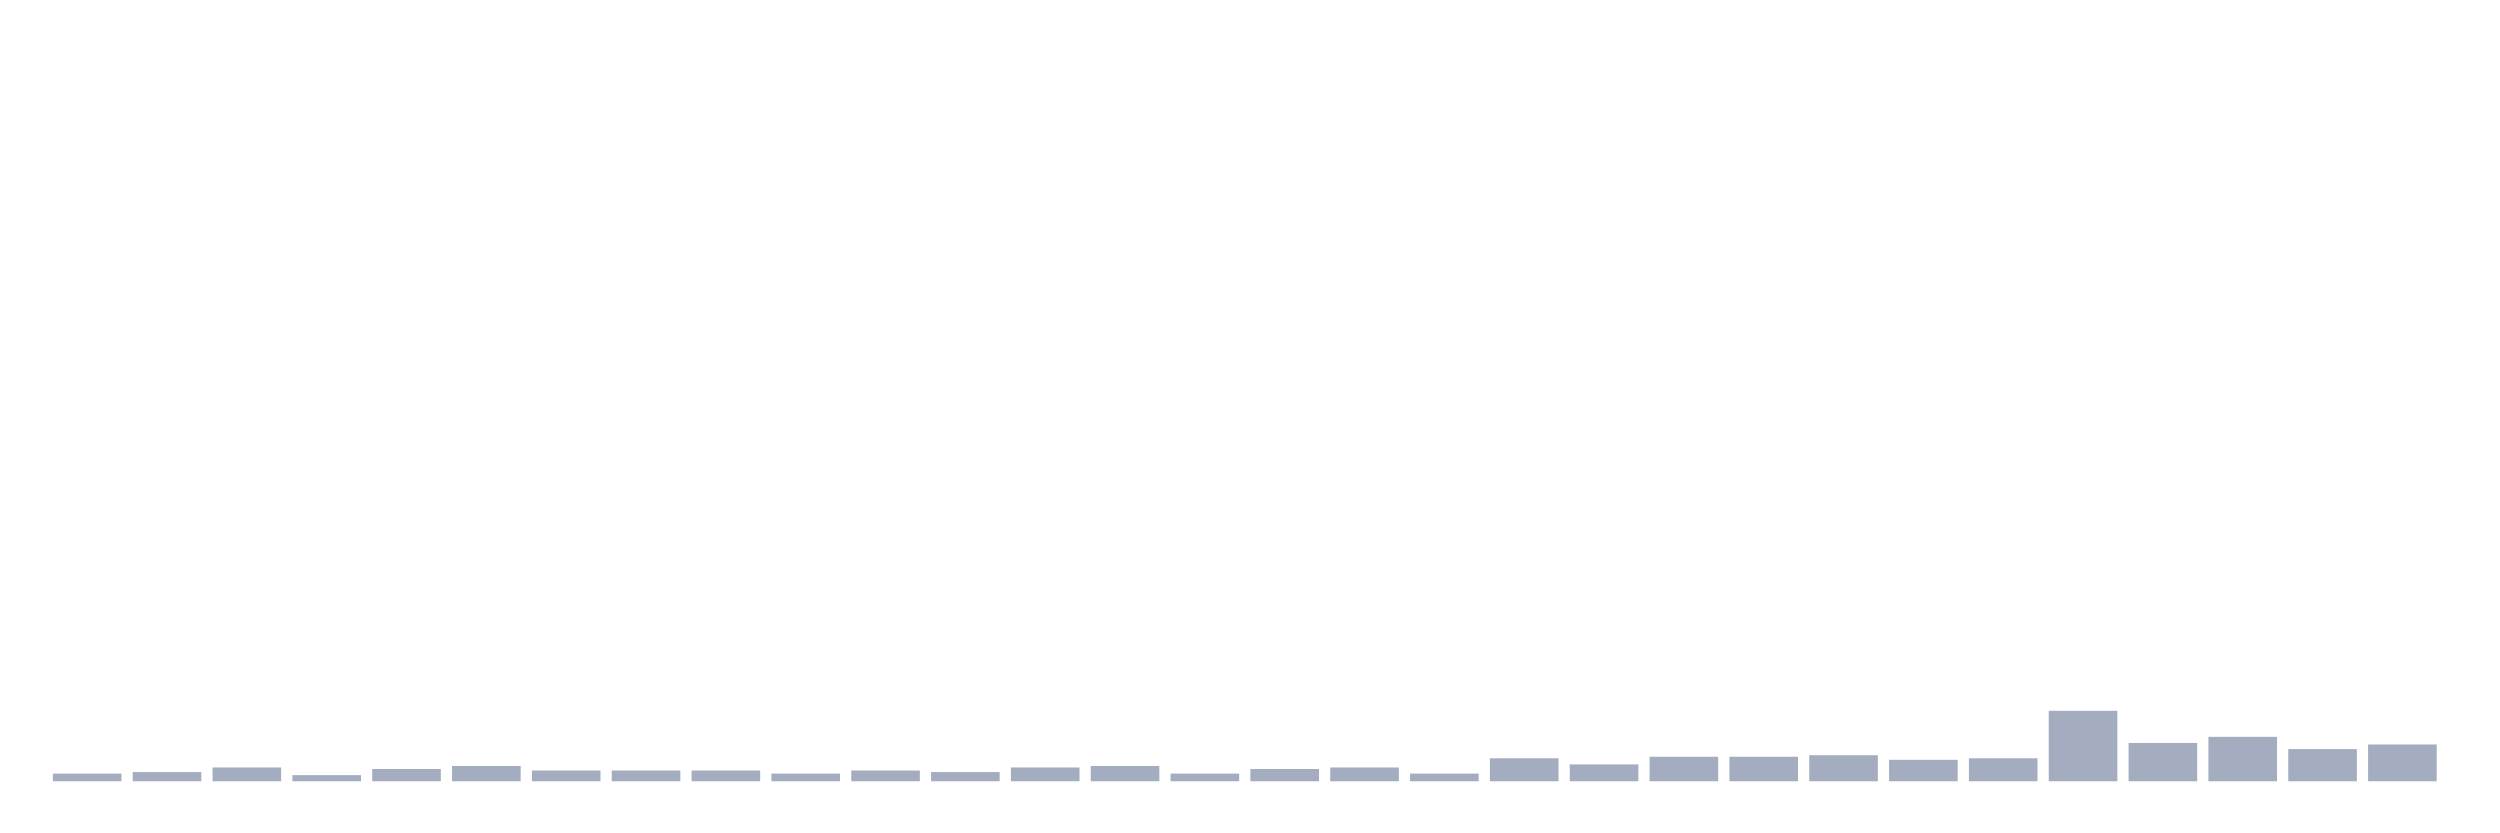 <svg xmlns="http://www.w3.org/2000/svg" viewBox="0 0 480 160"><g transform="translate(10,10)"><rect class="bar" x="0.153" width="13.175" y="138.529" height="1.471" fill="rgb(164,173,192)"></rect><rect class="bar" x="15.482" width="13.175" y="138.235" height="1.765" fill="rgb(164,173,192)"></rect><rect class="bar" x="30.81" width="13.175" y="137.353" height="2.647" fill="rgb(164,173,192)"></rect><rect class="bar" x="46.138" width="13.175" y="138.824" height="1.176" fill="rgb(164,173,192)"></rect><rect class="bar" x="61.466" width="13.175" y="137.647" height="2.353" fill="rgb(164,173,192)"></rect><rect class="bar" x="76.794" width="13.175" y="137.059" height="2.941" fill="rgb(164,173,192)"></rect><rect class="bar" x="92.123" width="13.175" y="137.941" height="2.059" fill="rgb(164,173,192)"></rect><rect class="bar" x="107.451" width="13.175" y="137.941" height="2.059" fill="rgb(164,173,192)"></rect><rect class="bar" x="122.779" width="13.175" y="137.941" height="2.059" fill="rgb(164,173,192)"></rect><rect class="bar" x="138.107" width="13.175" y="138.529" height="1.471" fill="rgb(164,173,192)"></rect><rect class="bar" x="153.436" width="13.175" y="137.941" height="2.059" fill="rgb(164,173,192)"></rect><rect class="bar" x="168.764" width="13.175" y="138.235" height="1.765" fill="rgb(164,173,192)"></rect><rect class="bar" x="184.092" width="13.175" y="137.353" height="2.647" fill="rgb(164,173,192)"></rect><rect class="bar" x="199.42" width="13.175" y="137.059" height="2.941" fill="rgb(164,173,192)"></rect><rect class="bar" x="214.748" width="13.175" y="138.529" height="1.471" fill="rgb(164,173,192)"></rect><rect class="bar" x="230.077" width="13.175" y="137.647" height="2.353" fill="rgb(164,173,192)"></rect><rect class="bar" x="245.405" width="13.175" y="137.353" height="2.647" fill="rgb(164,173,192)"></rect><rect class="bar" x="260.733" width="13.175" y="138.529" height="1.471" fill="rgb(164,173,192)"></rect><rect class="bar" x="276.061" width="13.175" y="135.588" height="4.412" fill="rgb(164,173,192)"></rect><rect class="bar" x="291.39" width="13.175" y="136.765" height="3.235" fill="rgb(164,173,192)"></rect><rect class="bar" x="306.718" width="13.175" y="135.294" height="4.706" fill="rgb(164,173,192)"></rect><rect class="bar" x="322.046" width="13.175" y="135.294" height="4.706" fill="rgb(164,173,192)"></rect><rect class="bar" x="337.374" width="13.175" y="135" height="5" fill="rgb(164,173,192)"></rect><rect class="bar" x="352.702" width="13.175" y="135.882" height="4.118" fill="rgb(164,173,192)"></rect><rect class="bar" x="368.031" width="13.175" y="135.588" height="4.412" fill="rgb(164,173,192)"></rect><rect class="bar" x="383.359" width="13.175" y="126.471" height="13.529" fill="rgb(164,173,192)"></rect><rect class="bar" x="398.687" width="13.175" y="132.647" height="7.353" fill="rgb(164,173,192)"></rect><rect class="bar" x="414.015" width="13.175" y="131.471" height="8.529" fill="rgb(164,173,192)"></rect><rect class="bar" x="429.344" width="13.175" y="133.824" height="6.176" fill="rgb(164,173,192)"></rect><rect class="bar" x="444.672" width="13.175" y="132.941" height="7.059" fill="rgb(164,173,192)"></rect></g></svg>